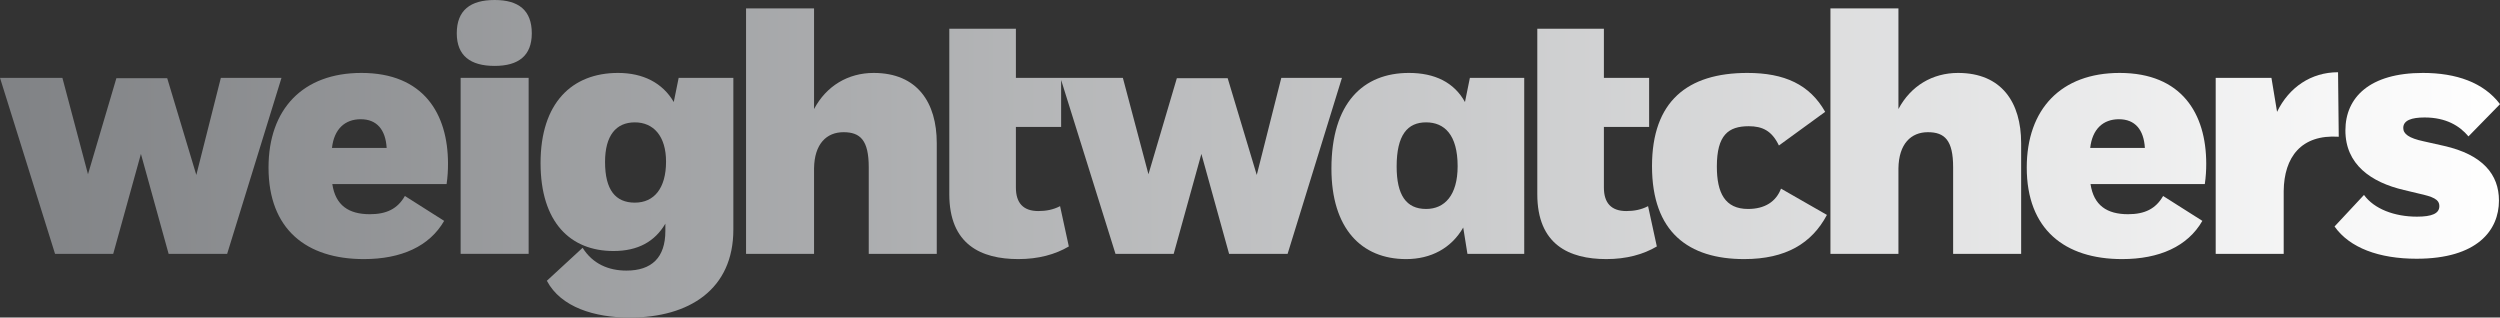 <svg version="1.1" id="Layer_1" xmlns="http://www.w3.org/2000/svg" xmlns:xlink="http://www.w3.org/1999/xlink" x="0px" y="0px"
	 width="420.252px" height="53.383px" viewBox="0 0 420.252 53.383" enable-background="new 0 0 420.252 53.383"
	 xml:space="preserve">
<rect x="0" y="0" width="420.252" height="53.383" fill="#333333" stroke="none"/>
<path fill="none" d="M106.719,20.569c-3.182,0-5.01,2.24-5.01,6.661c0,4.712,1.77,6.835,5.01,6.835c3.24,0,5.244-2.418,5.244-6.896
	C111.963,22.869,109.842,20.569,106.719,20.569z"/>
<path fill="none" d="M356.196,20.042c-2.653,0-4.48,1.647-4.832,4.831h9.19C360.379,21.807,358.906,20.042,356.196,20.042z"/>
<path fill="none" d="M60.637,20.042c-2.652,0-4.479,1.647-4.832,4.831h9.193C64.82,21.807,63.348,20.042,60.637,20.042z"/>
<path fill="none" d="M239.724,35.127c3.123,0,5.305-2.301,5.305-7.191c0-5.303-2.239-7.367-5.305-7.367
	c-3.123,0-4.947,2.121-4.947,7.426C234.776,32.768,236.365,35.127,239.724,35.127z"/>
<linearGradient id="SVGID_1_" gradientUnits="userSpaceOnUse" x1="0" y1="53.38" x2="1" y2="53.38" gradientTransform="matrix(420.252 0 0 -420.252 0.09 22461.018)">
	<stop  offset="0" style="stop-color:#808285"/>
	<stop  offset="1" style="stop-color:#FFFFFF"/>
</linearGradient>
<polygon fill="url(#SVGID_1_)" points="19.033,42.67 23.689,25.875 28.345,42.67 38.185,42.67 47.32,13.086 37.125,13.086 
	33,29.411 28.109,13.146 19.564,13.146 14.791,29.292 10.489,13.086 0,13.086 9.252,42.67 "/>
<linearGradient id="SVGID_2_" gradientUnits="userSpaceOnUse" x1="0" y1="53.38" x2="1" y2="53.38" gradientTransform="matrix(420.252 0 0 -420.252 0.09 22461.018)">
	<stop  offset="0" style="stop-color:#808285"/>
	<stop  offset="1" style="stop-color:#FFFFFF"/>
</linearGradient>
<rect x="77.432" y="13.086" fill="url(#SVGID_2_)" width="11.432" height="29.584"/>
<linearGradient id="SVGID_3_" gradientUnits="userSpaceOnUse" x1="0" y1="53.394" x2="1" y2="53.394" gradientTransform="matrix(420.252 0 0 -420.252 0.09 22461.018)">
	<stop  offset="0" style="stop-color:#808285"/>
	<stop  offset="1" style="stop-color:#FFFFFF"/>
</linearGradient>
<path fill="url(#SVGID_3_)" d="M125.412,1.417V42.67h11.431V28.29c0.059-4.125,2.121-6.068,4.95-6.068
	c2.83,0,4.244,1.354,4.244,5.891V42.67h11.432V24.047c0-6.776-3.24-11.787-10.608-11.787c-4.301,0-7.955,2.181-10.018,6.072V1.417
	H125.412z"/>
<linearGradient id="SVGID_4_" gradientUnits="userSpaceOnUse" x1="0" y1="53.38" x2="1" y2="53.38" gradientTransform="matrix(420.252 0 0 -420.252 0.09 22461.018)">
	<stop  offset="0" style="stop-color:#808285"/>
	<stop  offset="1" style="stop-color:#FFFFFF"/>
</linearGradient>
<path fill="url(#SVGID_4_)" d="M61.168,43.553c6.247,0,11.019-2.123,13.494-6.426l-6.599-4.184
	c-1.239,2.184-3.124,3.066-5.893,3.066c-3.539,0-5.776-1.475-6.307-5.07h19.212c0.177-1.236,0.235-2.297,0.235-3.418
	c0-8.424-4.124-15.262-14.556-15.262c-9.84,0-15.615,6.072-15.615,15.91C45.139,38.543,51.502,43.553,61.168,43.553z M60.637,20.042
	c2.711,0,4.183,1.766,4.361,4.831h-9.193C56.158,21.689,57.985,20.042,60.637,20.042z"/>
<linearGradient id="SVGID_5_" gradientUnits="userSpaceOnUse" x1="0" y1="53.38" x2="1" y2="53.38" gradientTransform="matrix(420.252 0 0 -420.252 0.09 22461.018)">
	<stop  offset="0" style="stop-color:#808285"/>
	<stop  offset="1" style="stop-color:#FFFFFF"/>
</linearGradient>
<path fill="url(#SVGID_5_)" d="M407.287,12.26c-8.957,0-13.024,4.125-13.024,9.664c0,5.717,4.302,8.723,9.844,10.018l2.474,0.592
	c2.357,0.529,3.475,0.941,3.475,2.119c0,1.238-1.235,1.768-3.77,1.768c-3.773,0-7.19-1.293-8.898-3.652l-4.949,5.303
	c2.532,3.596,7.481,5.422,13.79,5.422c10.194,0,13.847-4.773,13.847-9.783c0-4.359-2.71-7.718-9.252-9.191l-3.418-0.768
	c-2.475-0.529-3.417-1.236-3.417-2.238c0-1.297,1.414-1.767,3.595-1.767c3.594,0,5.892,1.413,7.366,3.181l5.304-5.42
	C417.482,13.852,412.885,12.26,407.287,12.26z"/>
<linearGradient id="SVGID_6_" gradientUnits="userSpaceOnUse" x1="0" y1="53.389" x2="1" y2="53.389" gradientTransform="matrix(420.252 0 0 -420.252 0.09 22461.018)">
	<stop  offset="0" style="stop-color:#808285"/>
	<stop  offset="1" style="stop-color:#FFFFFF"/>
</linearGradient>
<path fill="url(#SVGID_6_)" d="M159.578,4.834v27.814c0,8.428,5.303,10.904,11.609,10.904c3.358,0,6.188-0.768,8.484-2.123
	l-1.472-6.777c-1.119,0.592-2.358,0.826-3.654,0.826c-2.533,0-3.772-1.355-3.772-3.949V21.336h7.604v-7.89l9.138,29.224h9.784
	l4.654-16.795l4.657,16.795h9.839l9.133-29.584h-10.194l-4.126,16.324l-4.889-16.265h-8.545l-4.773,16.146l-4.301-16.205h-10.377
	h-7.604V4.834H159.578z"/>
<linearGradient id="SVGID_7_" gradientUnits="userSpaceOnUse" x1="0" y1="53.369" x2="1" y2="53.369" gradientTransform="matrix(420.252 0 0 -420.252 0.09 22461.018)">
	<stop  offset="0" style="stop-color:#808285"/>
	<stop  offset="1" style="stop-color:#FFFFFF"/>
</linearGradient>
<path fill="url(#SVGID_7_)" d="M123.277,38.594V13.086h-9.193l-0.824,4.065c-1.885-3.241-5.186-4.892-9.368-4.892
	c-7.722,0-13.024,5.011-13.024,15.145c0,9.961,5.007,14.791,12.255,14.791c4.127,0,6.955-1.59,8.724-4.596v1.227
	c0,4.48-2.301,6.66-6.542,6.66c-3.006,0-5.659-1.117-7.368-3.83l-6.009,5.541c2.357,4.477,8.072,6.186,13.906,6.186
	C115.912,53.383,123.277,48.61,123.277,38.594z M106.719,34.065c-3.24,0-5.01-2.123-5.01-6.835c0-4.421,1.828-6.661,5.01-6.661
	c3.123,0,5.244,2.3,5.244,6.6C111.963,31.647,109.959,34.065,106.719,34.065z"/>
<linearGradient id="SVGID_8_" gradientUnits="userSpaceOnUse" x1="0" y1="53.389" x2="1" y2="53.389" gradientTransform="matrix(420.252 0 0 -420.252 0.09 22461.018)">
	<stop  offset="0" style="stop-color:#808285"/>
	<stop  offset="1" style="stop-color:#FFFFFF"/>
</linearGradient>
<path fill="url(#SVGID_8_)" d="M258.421,4.834v27.814c0,8.428,5.302,10.904,11.61,10.904c3.356,0,6.187-0.768,8.484-2.123
	l-1.473-6.777c-1.119,0.592-2.357,0.826-3.655,0.826c-2.531,0-3.771-1.355-3.771-3.949V21.336h7.604v-8.25h-7.604V4.834H258.421z"/>
<linearGradient id="SVGID_9_" gradientUnits="userSpaceOnUse" x1="0" y1="53.434" x2="1" y2="53.434" gradientTransform="matrix(420.252 0 0 -420.252 0.09 22461.018)">
	<stop  offset="0" style="stop-color:#808285"/>
	<stop  offset="1" style="stop-color:#FFFFFF"/>
</linearGradient>
<path fill="url(#SVGID_9_)" d="M76.784,5.6c0,3.771,2.298,5.479,6.363,5.479c4.007,0,6.248-1.708,6.248-5.479
	c0-3.891-2.241-5.6-6.248-5.6C79.082,0,76.784,1.709,76.784,5.6z"/>
<linearGradient id="SVGID_10_" gradientUnits="userSpaceOnUse" x1="0" y1="53.394" x2="1" y2="53.394" gradientTransform="matrix(420.252 0 0 -420.252 0.09 22461.018)">
	<stop  offset="0" style="stop-color:#808285"/>
	<stop  offset="1" style="stop-color:#FFFFFF"/>
</linearGradient>
<path fill="url(#SVGID_10_)" d="M307.698,1.417V42.67h11.43V28.29c0.063-4.125,2.124-6.068,4.952-6.068s4.243,1.354,4.243,5.891
	V42.67h11.433V24.047c0-6.776-3.242-11.787-10.607-11.787c-4.304,0-7.957,2.181-10.021,6.072V1.417H307.698z"/>
<linearGradient id="SVGID_11_" gradientUnits="userSpaceOnUse" x1="0" y1="53.38" x2="1" y2="53.38" gradientTransform="matrix(420.252 0 0 -420.252 0.09 22461.018)">
	<stop  offset="0" style="stop-color:#808285"/>
	<stop  offset="1" style="stop-color:#FFFFFF"/>
</linearGradient>
<path fill="url(#SVGID_11_)" d="M236.365,43.553c4.183,0,7.602-1.828,9.604-5.303l0.707,4.42h9.548V13.086h-9.135l-0.826,4.065
	c-1.824-3.3-5.065-4.892-9.426-4.892c-7.663,0-13.022,5.011-13.022,16.09C223.815,38.368,228.823,43.553,236.365,43.553z
	 M239.724,20.569c3.065,0,5.305,2.064,5.305,7.367c0,4.891-2.182,7.191-5.305,7.191c-3.358,0-4.947-2.359-4.947-7.133
	C234.776,22.69,236.601,20.569,239.724,20.569z"/>
<linearGradient id="SVGID_12_" gradientUnits="userSpaceOnUse" x1="0" y1="53.38" x2="1" y2="53.38" gradientTransform="matrix(420.252 0 0 -420.252 0.09 22461.018)">
	<stop  offset="0" style="stop-color:#808285"/>
	<stop  offset="1" style="stop-color:#FFFFFF"/>
</linearGradient>
<path fill="url(#SVGID_12_)" d="M293.966,21.217c2.3,0,3.891,0.767,5.069,3.244l7.777-5.66c-2.592-4.594-6.835-6.541-13.081-6.541
	c-10.077,0-16.028,4.774-16.028,15.676c0,11.08,6.127,15.617,15.498,15.617c7.012,0,11.374-2.654,13.906-7.426l-7.719-4.42
	c-0.826,2.18-2.711,3.42-5.541,3.42c-3.889,0-5.244-2.713-5.244-7.133C288.604,22.69,290.549,21.217,293.966,21.217z"/>
<linearGradient id="SVGID_13_" gradientUnits="userSpaceOnUse" x1="0" y1="53.38" x2="1" y2="53.38" gradientTransform="matrix(420.252 0 0 -420.252 0.09 22461.018)">
	<stop  offset="0" style="stop-color:#808285"/>
	<stop  offset="1" style="stop-color:#FFFFFF"/>
</linearGradient>
<path fill="url(#SVGID_13_)" d="M370.869,27.522c0-8.424-4.125-15.262-14.557-15.262c-9.841,0-15.614,6.072-15.614,15.91
	c0,10.373,6.364,15.383,16.029,15.383c6.245,0,11.019-2.123,13.492-6.426l-6.599-4.184c-1.24,2.184-3.123,3.066-5.893,3.066
	c-3.536,0-5.775-1.475-6.308-5.07h19.212C370.81,29.704,370.869,28.643,370.869,27.522z M351.364,24.873
	c0.352-3.184,2.179-4.831,4.832-4.831c2.71,0,4.183,1.766,4.358,4.831H351.364z"/>
<linearGradient id="SVGID_14_" gradientUnits="userSpaceOnUse" x1="0" y1="53.381" x2="1" y2="53.381" gradientTransform="matrix(420.252 0 0 -420.252 0.09 22461.018)">
	<stop  offset="0" style="stop-color:#808285"/>
	<stop  offset="1" style="stop-color:#FFFFFF"/>
</linearGradient>
<path fill="url(#SVGID_14_)" d="M393.028,12.143c-4.539,0-8.253,2.535-10.253,6.658l-0.945-5.715h-9.37V42.67h11.431V32.122
	c0.061-5.718,2.947-9.549,9.254-9.136L393.028,12.143z"/>
</svg>